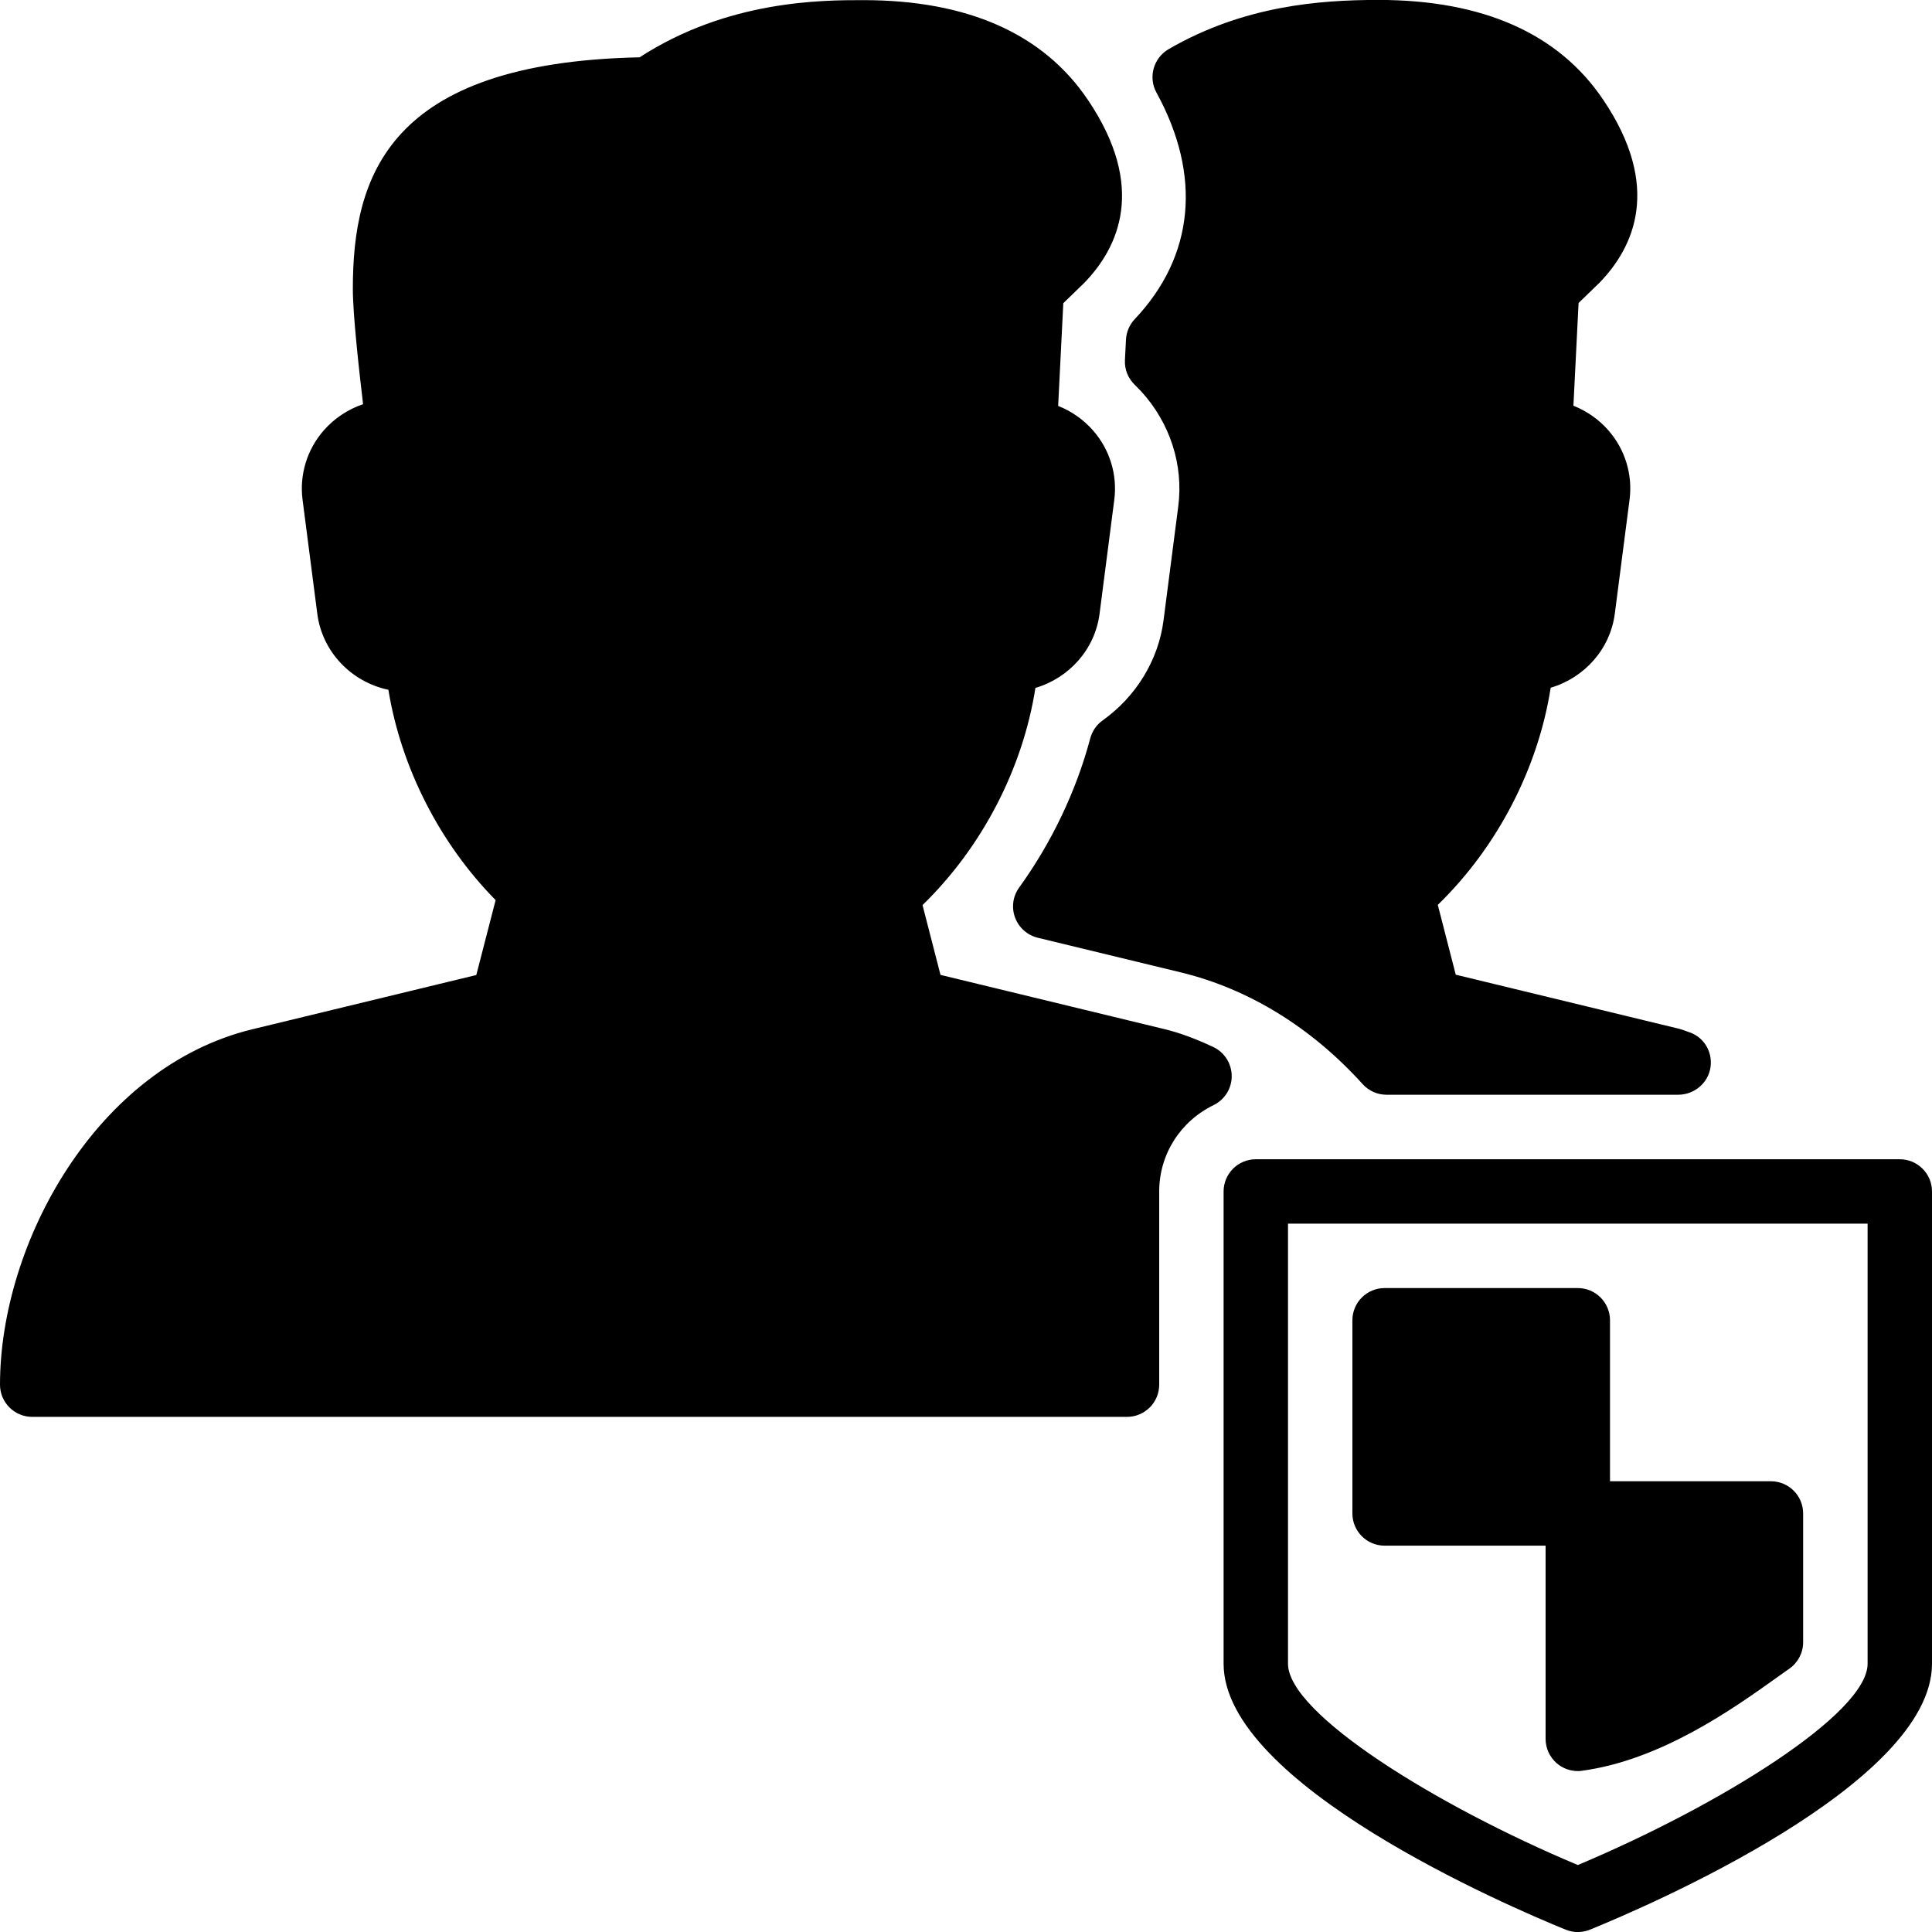 <?xml version="1.0" encoding="iso-8859-1"?>
<!-- Generator: Adobe Illustrator 19.0.0, SVG Export Plug-In . SVG Version: 6.00 Build 0)  -->
<svg version="1.1" id="Layer_1" xmlns="http://www.w3.org/2000/svg" xmlns:xlink="http://www.w3.org/1999/xlink" x="0px" y="0px"
	 viewBox="0 0 30 30" style="enable-background:new 0 0 30 30;" xml:space="preserve">
<g>
	<g>
		<path d="M17.721,6.078c0.448,0.491,0.658,1.142,0.575,1.784l-0.229,1.772c-0.079,0.614-0.424,1.181-0.946,1.553
			c-0.095,0.068-0.162,0.166-0.192,0.279c-0.217,0.816-0.599,1.617-1.104,2.316c-0.098,0.135-0.121,0.31-0.063,0.466
			c0.058,0.156,0.189,0.273,0.351,0.313l2.222,0.538c1.052,0.255,2.028,0.854,2.824,1.735c0.095,0.105,0.229,0.165,0.371,0.165
			h4.529c0.249,0,0.467-0.182,0.502-0.429c0.034-0.247-0.111-0.479-0.352-0.549c-0.025-0.011-0.104-0.038-0.131-0.045l-3.473-0.841
			l-0.279-1.084c0.922-0.896,1.556-2.115,1.753-3.372c0.523-0.154,0.925-0.599,0.996-1.152l0.229-1.772
			c0.049-0.385-0.069-0.774-0.326-1.069c-0.149-0.172-0.337-0.303-0.546-0.386l0.08-1.595l0.327-0.317
			c0.53-0.547,0.971-1.484,0.055-2.84c-0.693-1.028-1.868-1.549-3.491-1.549c-0.903,0-2.09,0.087-3.258,0.765
			c-0.234,0.137-0.318,0.436-0.188,0.673c0.708,1.29,0.588,2.54-0.337,3.519c-0.082,0.087-0.13,0.2-0.136,0.319L17.468,5.59
			c-0.008,0.143,0.047,0.282,0.149,0.382L17.721,6.078z M19.126,16.706c-0.002-0.193-0.113-0.367-0.288-0.449
			c-0.285-0.133-0.527-0.222-0.761-0.278l-3.473-0.841l-0.279-1.084c0.922-0.896,1.556-2.115,1.753-3.372
			c0.523-0.154,0.925-0.599,0.996-1.152l0.229-1.772c0.049-0.385-0.069-0.774-0.326-1.069c-0.149-0.172-0.337-0.303-0.546-0.386
			l0.08-1.595l0.327-0.317c0.53-0.547,0.971-1.484,0.055-2.84c-0.693-1.028-1.868-1.549-3.491-1.549c-0.637,0-2.102,0-3.47,0.888
			c-3.92,0.082-4.453,1.861-4.453,3.597c0,0.389,0.094,1.244,0.159,1.789C5.405,6.355,5.194,6.494,5.029,6.681
			C4.768,6.978,4.648,7.37,4.698,7.759L4.927,9.53c0.076,0.592,0.529,1.06,1.104,1.181c0.196,1.205,0.797,2.385,1.665,3.266
			l-0.3,1.163l-3.472,0.841C1.5,16.565,0,19.302,0,21.501c0,0.276,0.224,0.5,0.5,0.5h17c0.276,0,0.5-0.224,0.5-0.5v-3
			c0-0.572,0.324-1.087,0.846-1.342C19.019,17.074,19.128,16.898,19.126,16.706z M29.5,18.001h-10c-0.276,0-0.5,0.224-0.5,0.5v7.333
			c0,1.871,4.425,3.769,5.312,4.13c0.061,0.024,0.124,0.037,0.188,0.037c0.064,0,0.128-0.013,0.188-0.037
			C25.575,29.603,30,27.705,30,25.834v-7.333C30,18.225,29.776,18.001,29.5,18.001z M29,25.834c0,0.775-2.3,2.202-4.5,3.126
			c-2.2-0.923-4.5-2.35-4.5-3.126v-6.833h9V25.834z M21.5,24.001H24v3c0,0.145,0.062,0.281,0.171,0.377
			c0.092,0.08,0.209,0.123,0.329,0.123c0.022,0,0.045-0.002,0.067-0.005c1.23-0.167,2.353-0.968,3.022-1.446l0.197-0.14
			c0.133-0.093,0.213-0.246,0.213-0.409v-2c0-0.276-0.224-0.5-0.5-0.5H25v-2.5c0-0.276-0.224-0.5-0.5-0.5h-3
			c-0.276,0-0.5,0.224-0.5,0.5v3C21,23.777,21.224,24.001,21.5,24.001z"/>
	</g>
</g>
</svg>
